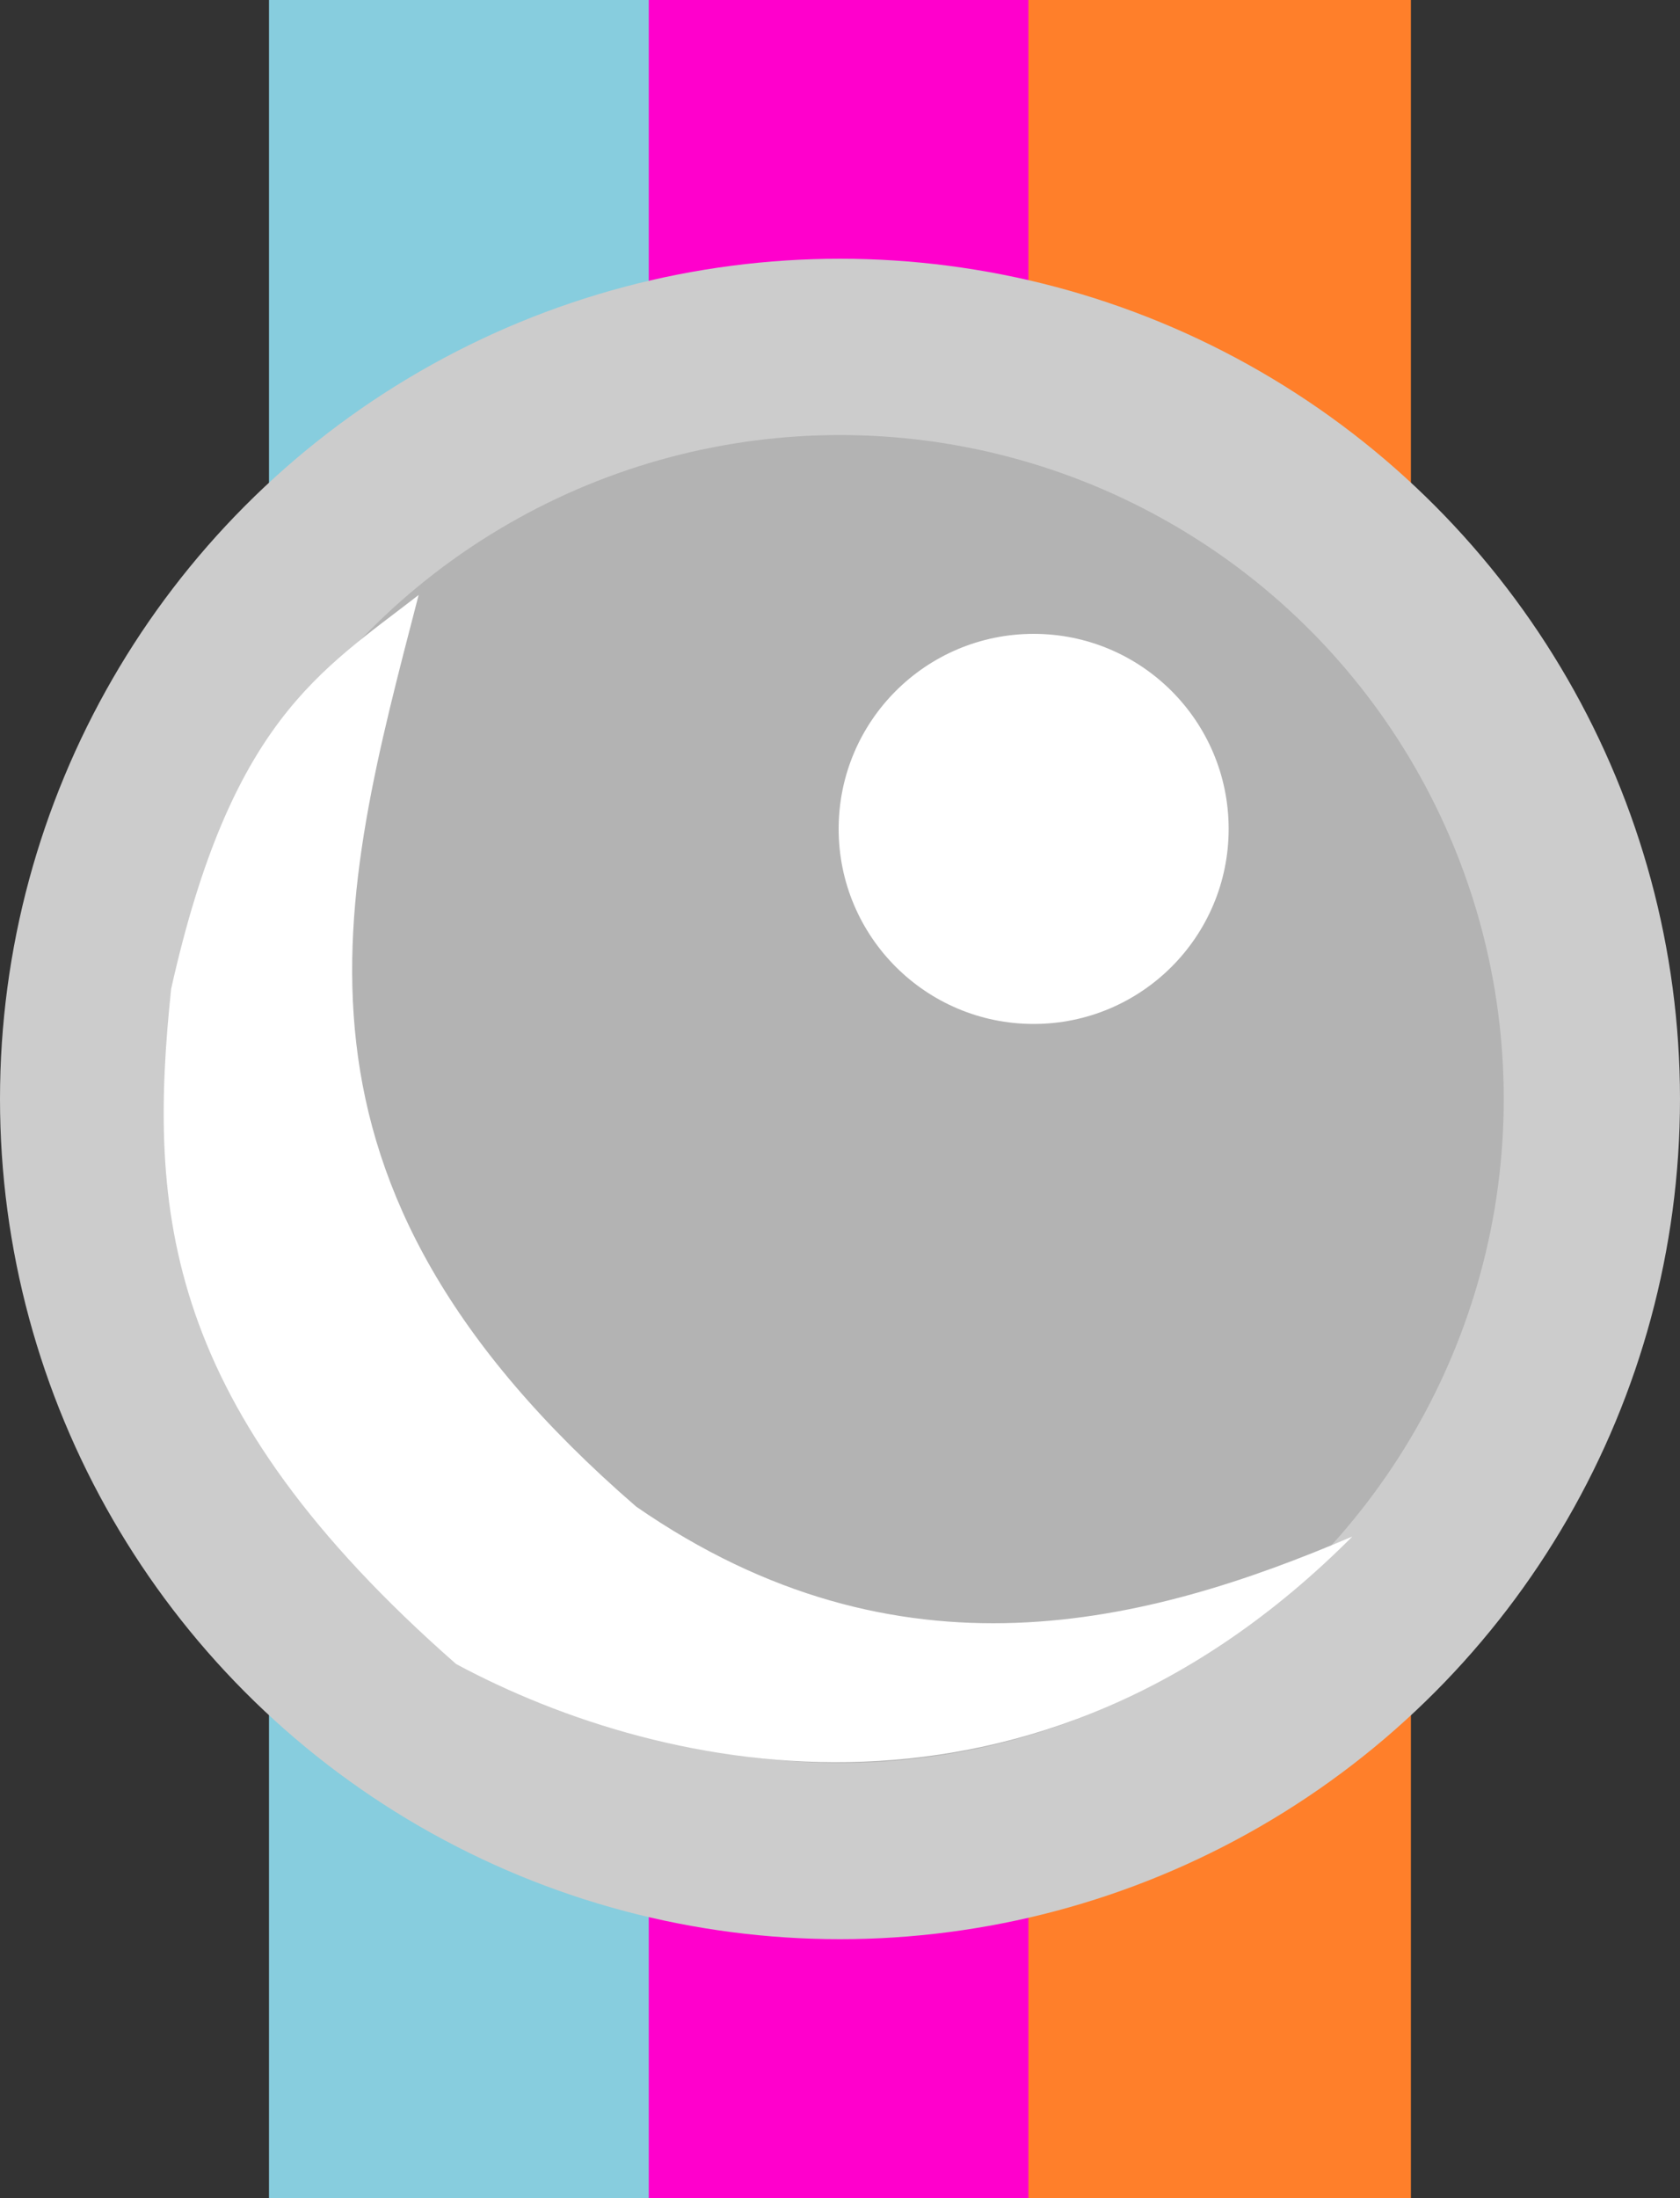 <?xml version="1.0" encoding="UTF-8" standalone="no"?>
<!-- Created with Inkscape (http://www.inkscape.org/) -->

<svg
   width="18.73mm"
   height="24.499mm"
   viewBox="0 0 18.73 24.499"
   version="1.1"
   id="svg5"
   xmlns="http://www.w3.org/2000/svg"
   xmlns:svg="http://www.w3.org/2000/svg">
  <rect x="0" y="0" width="18.73" height="24.499" fill="#333333" stroke="none"/>
  <defs
     id="defs2" />
  <g
     id="layer1"
     transform="translate(-95.739,-82.57)">
    <rect
       style="fill:#87cdde;stroke:#87cdde;stroke-width:0;stroke-linecap:square;stroke-linejoin:round;stroke-miterlimit:4;stroke-dasharray:none;paint-order:stroke fill markers"
       id="rect3392"
       width="4.264"
       height="24.499"
       x="98.738"
       y="82.57" />
    <rect
       style="fill:#ff00cc;stroke:#87cdde;stroke-width:0;stroke-linecap:square;stroke-linejoin:round;stroke-miterlimit:4;stroke-dasharray:none;paint-order:stroke fill markers"
       id="rect3518"
       width="4.264"
       height="24.499"
       x="102.972"
       y="82.57" />
    <rect
       style="fill:#ff7f2a;stroke:#87cdde;stroke-width:0;stroke-linecap:square;stroke-linejoin:round;stroke-miterlimit:4;stroke-dasharray:none;paint-order:stroke fill markers"
       id="rect3556"
       width="4.264"
       height="24.499"
       x="107.205"
       y="82.57" />
    <circle
       style="opacity:1;fill:#cccccc;stroke:#000000;stroke-width:0;stroke-linecap:square;stroke-linejoin:round;stroke-miterlimit:4;stroke-dasharray:none;paint-order:stroke fill markers"
       id="circle2072"
       cx="105.104"
       cy="94.819"
       r="9.365" />
    <circle
       style="opacity:1;fill:#b3b3b3;stroke:#000000;stroke-width:0;stroke-linecap:square;stroke-linejoin:round;stroke-miterlimit:4;stroke-dasharray:none;paint-order:stroke fill markers"
       id="path1990"
       cx="105.104"
       cy="94.819"
       r="7.4" />
    <circle
       style="opacity:1;fill:#ffffff;stroke:#000000;stroke-width:0;stroke-linecap:square;stroke-linejoin:round;stroke-miterlimit:4;stroke-dasharray:none;paint-order:stroke fill markers"
       id="path2150"
       cx="107.263"
       cy="91.809"
       r="2.174" />
    <path
       style="fill:#ffffff;stroke:#000000;stroke-width:0;stroke-linecap:butt;stroke-linejoin:miter;stroke-miterlimit:4;stroke-dasharray:none;stroke-opacity:1"
       d="m 100.406,89.203 c -0.882,3.405 -1.781,6.518 2.425,10.159 2.934,2.033 5.696,1.312 7.985,0.334 -3.529,3.545 -7.664,2.673 -9.992,1.421 -3.264,-2.864 -3.437,-5.044 -3.177,-7.525 0.668,-2.987 1.664,-3.541 2.759,-4.39 z"
       id="path2283" />
  </g>
</svg>
